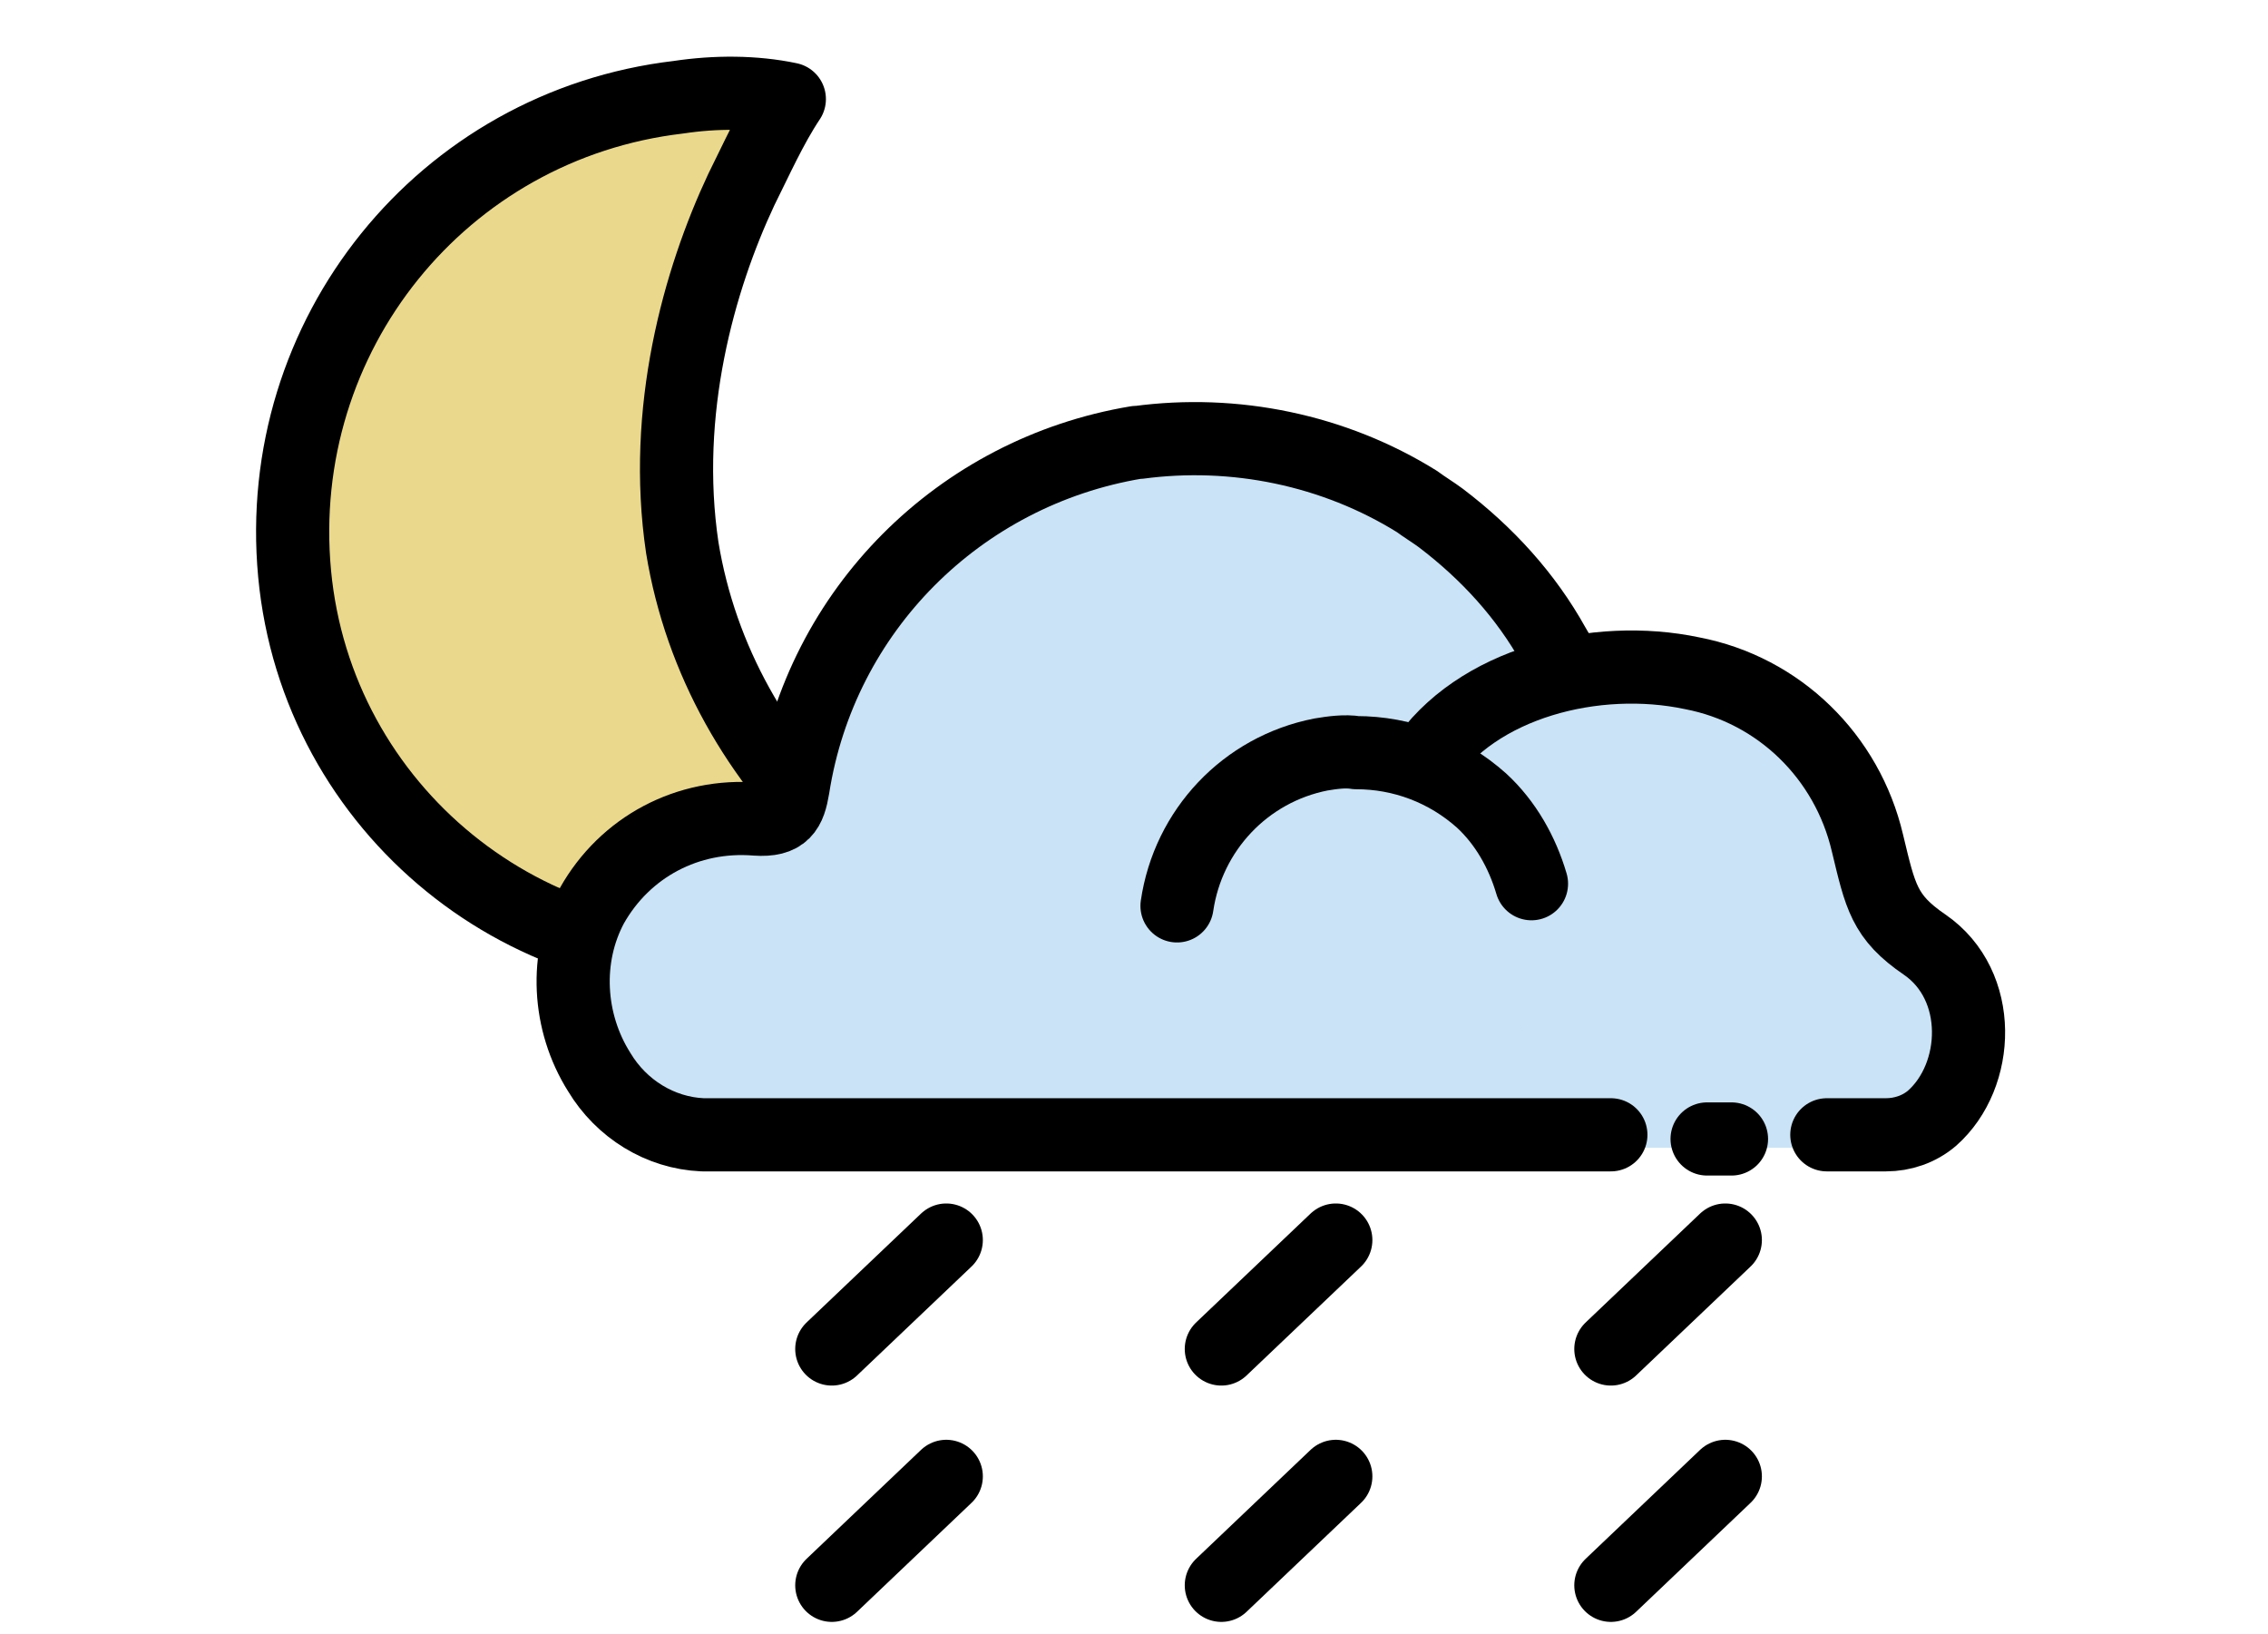 <svg width="93" height="67" viewBox="0 0 93 67" fill="none" xmlns="http://www.w3.org/2000/svg">
<path d="M27.825 3.986C18.136 5.122 11.171 13.751 12.08 23.517C12.988 33.206 21.694 40.246 31.307 39.187C33.578 38.884 35.622 38.278 37.742 37.143C36.531 36.31 35.471 35.402 34.487 34.342C31.08 31.162 28.734 27.075 27.977 22.457C27.144 16.855 28.658 11.48 30.399 7.771C31.005 6.56 31.61 5.197 32.367 4.062C30.929 3.759 29.339 3.759 27.825 3.986Z" fill="#EAD88C"/>
<path d="M27.825 3.986C18.136 5.122 11.171 13.751 12.08 23.517C12.988 33.206 21.694 40.246 31.307 39.187C33.578 38.884 35.622 38.278 37.742 37.143C36.531 36.31 35.471 35.402 34.487 34.342C31.08 31.162 28.734 27.075 27.977 22.457C27.144 16.855 28.658 11.48 30.399 7.771C31.005 6.56 31.61 5.197 32.367 4.062C30.929 3.759 29.339 3.759 27.825 3.986Z" stroke="black" stroke-width="3" stroke-miterlimit="10" stroke-linecap="round" stroke-linejoin="round"/>
<path d="M65.978 46.983H28.507C26.765 46.907 25.176 45.923 24.267 44.409C22.905 42.365 22.829 39.716 23.965 37.521C25.327 35.098 27.977 33.736 30.702 33.963C31.837 34.038 32.065 33.584 32.216 32.676C33.427 25.409 39.105 19.655 46.372 18.444H46.447C50.46 17.914 54.472 18.747 57.954 20.867C58.257 21.094 58.635 21.321 58.938 21.548C60.831 22.986 62.42 24.803 63.631 26.847L64.161 27.755" fill="#CAE3F6"/>
<path d="M48.113 37.521C48.567 34.417 50.914 31.919 54.017 31.238C54.472 31.162 55.002 31.087 55.456 31.162C57.348 31.162 59.241 31.843 60.603 33.13C61.587 34.039 62.269 35.25 62.647 36.537" fill="#CAE3F6"/>
<path d="M58.181 31.693C60.377 28.362 65.373 27.151 69.309 27.908C72.867 28.589 75.744 31.314 76.501 34.872C77.031 37.067 77.182 37.9 78.847 39.111C81.27 40.777 81.118 44.562 79.15 46.303C78.62 46.757 77.939 47.06 77.258 47.06H64.313" fill="#CAE3F6"/>
<path d="M66.054 46.529H28.809C27.068 46.453 25.479 45.469 24.57 43.955C23.283 41.911 23.132 39.262 24.267 37.142C25.63 34.72 28.204 33.357 31.005 33.584C32.14 33.66 32.367 33.206 32.519 32.297C33.654 25.03 39.332 19.353 46.599 18.141H46.675C50.611 17.611 54.699 18.444 58.105 20.564C58.408 20.791 58.787 21.018 59.089 21.245C60.982 22.683 62.572 24.424 63.707 26.468L64.237 27.377" stroke="black" stroke-width="3" stroke-miterlimit="10" stroke-linecap="round" stroke-linejoin="round"/>
<path d="M48.264 37.143C48.718 34.039 51.065 31.541 54.169 30.935C54.623 30.86 55.153 30.784 55.607 30.86C57.5 30.86 59.316 31.541 60.755 32.828C61.739 33.736 62.42 34.947 62.799 36.234" stroke="black" stroke-width="3" stroke-miterlimit="10" stroke-linecap="round" stroke-linejoin="round"/>
<path d="M58.332 31.314C60.527 27.983 65.448 26.772 69.384 27.604C72.942 28.286 75.743 31.011 76.576 34.569C77.106 36.764 77.257 37.597 78.922 38.732C81.345 40.398 81.193 44.107 79.225 45.848C78.695 46.302 78.014 46.529 77.333 46.529H74.91" stroke="black" stroke-width="3" stroke-miterlimit="10" stroke-linecap="round" stroke-linejoin="round"/>
<path d="M70 46.7H71" stroke="black" stroke-width="3" stroke-miterlimit="10" stroke-linecap="round" stroke-linejoin="round"/>
<path d="M70.747 60.534L66.054 65.001" stroke="black" stroke-width="3" stroke-miterlimit="10" stroke-linecap="round" stroke-linejoin="round"/>
<path d="M38.802 60.534L34.108 65.001" stroke="black" stroke-width="3" stroke-miterlimit="10" stroke-linecap="round" stroke-linejoin="round"/>
<path d="M54.775 60.534L50.081 65.001" stroke="black" stroke-width="3" stroke-miterlimit="10" stroke-linecap="round" stroke-linejoin="round"/>
<path d="M70.747 50.845L66.054 55.311" stroke="black" stroke-width="3" stroke-miterlimit="10" stroke-linecap="round" stroke-linejoin="round"/>
<path d="M38.802 50.845L34.108 55.311" stroke="black" stroke-width="3" stroke-miterlimit="10" stroke-linecap="round" stroke-linejoin="round"/>
<path d="M54.775 50.845L50.081 55.311" stroke="black" stroke-width="3" stroke-miterlimit="10" stroke-linecap="round" stroke-linejoin="round"/>
</svg>
